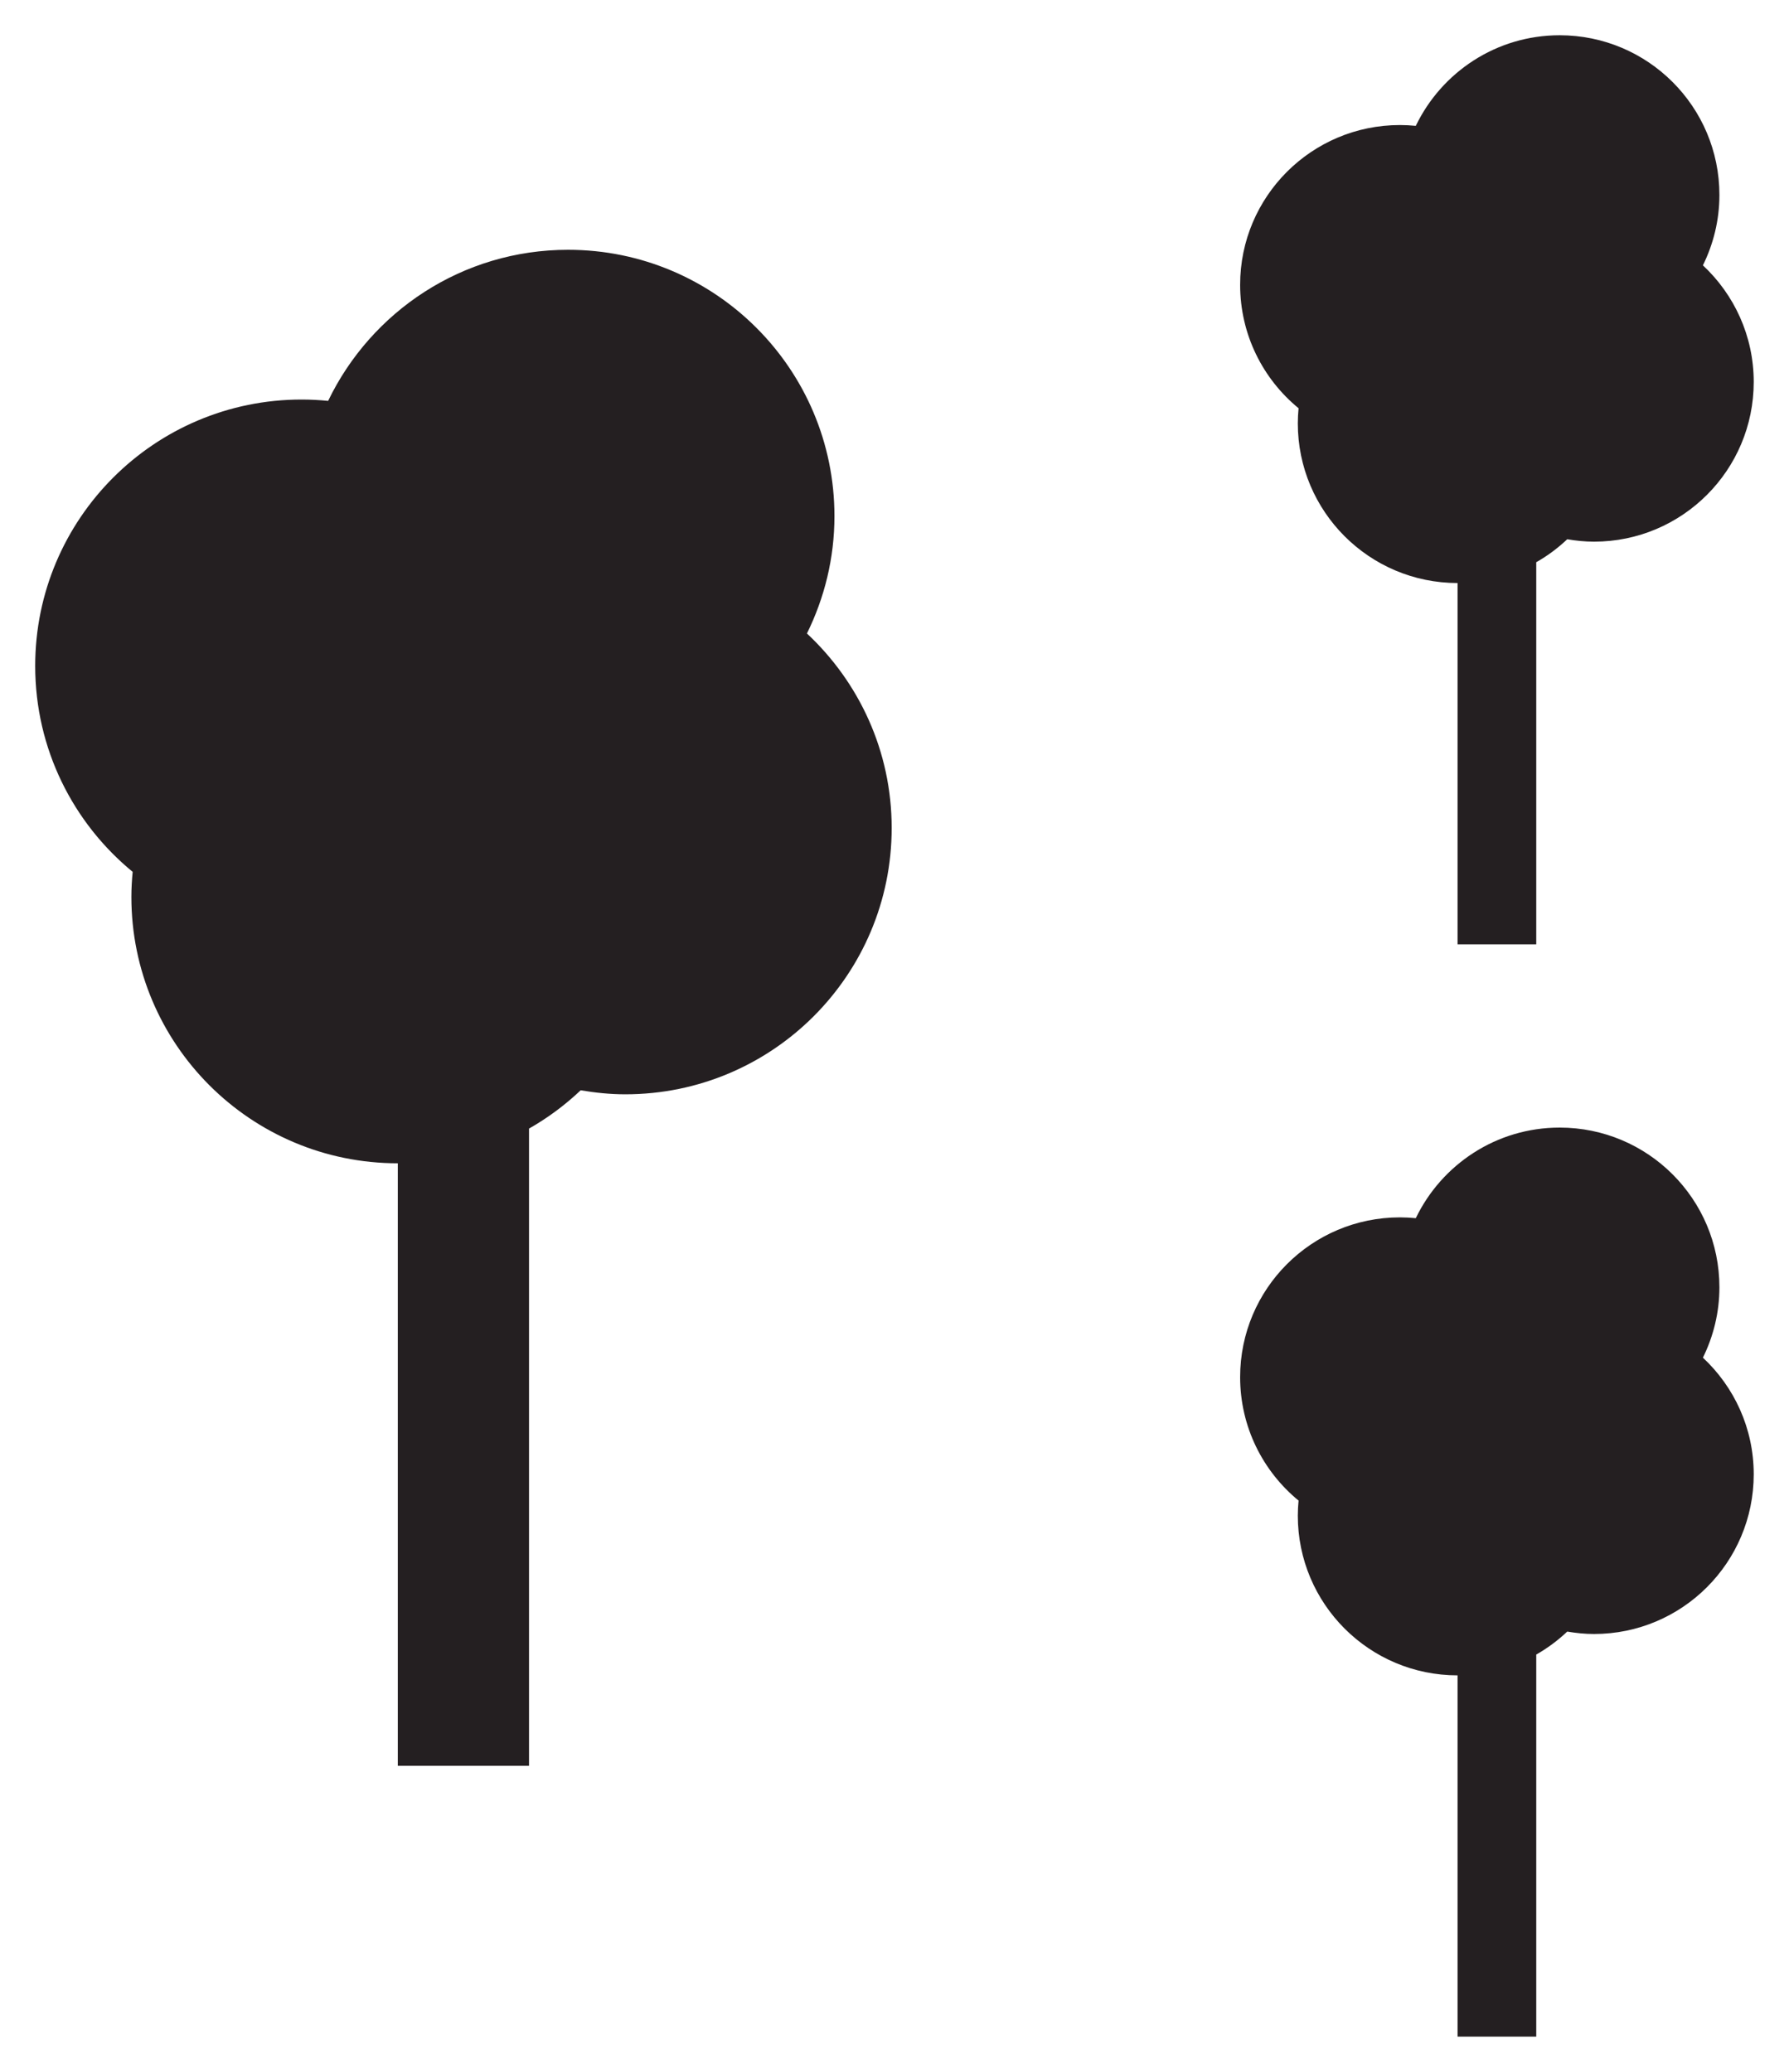 <?xml version="1.0" encoding="UTF-8" standalone="no"?>
<!-- Created with Inkscape (http://www.inkscape.org/) -->

<svg
   xmlns:dc="http://purl.org/dc/elements/1.1/"
   xmlns:cc="http://creativecommons.org/ns#"
   xmlns:rdf="http://www.w3.org/1999/02/22-rdf-syntax-ns#"
   xmlns:svg="http://www.w3.org/2000/svg"
   xmlns="http://www.w3.org/2000/svg"
   xmlns:sodipodi="http://sodipodi.sourceforge.net/DTD/sodipodi-0.dtd"
   xmlns:inkscape="http://www.inkscape.org/namespaces/inkscape"
   width="253.489"
   height="293.619"
   id="svg4061"
   version="1.1"
   inkscape:version="0.48.4 r9939"
   sodipodi:docname="Trees_2.svg">
  <defs
     id="defs4063" />
  <sodipodi:namedview
     id="base"
     pagecolor="#ffffff"
     bordercolor="#666666"
     borderopacity="1.0"
     inkscape:pageopacity="0.0"
     inkscape:pageshadow="2"
     inkscape:zoom="1"
     inkscape:cx="150.03064"
     inkscape:cy="139.31216"
     inkscape:document-units="px"
     inkscape:current-layer="layer1"
     showgrid="false"
     fit-margin-top="5"
     fit-margin-left="5"
     fit-margin-right="5"
     fit-margin-bottom="5"
     units="px"
     inkscape:window-width="1920"
     inkscape:window-height="1030"
     inkscape:window-x="0"
     inkscape:window-y="0"
     inkscape:window-maximized="1" />
  <g
     inkscape:label="Layer 1"
     inkscape:groupmode="layer"
     id="layer1"
     transform="translate(-226.969,-378.052)">
    <g
       id="g60"
       transform="matrix(2.191,0,0,-2.191,341.307,467.829)">
      <path
         inkscape:connector-curvature="0"
         d="m 0,0 c 1.129,2.292 1.779,4.861 1.779,7.589 0,9.515 -7.714,17.229 -17.229,17.229 -6.841,0 -12.733,-3.996 -15.515,-9.773 -0.564,0.057 -1.136,0.087 -1.715,0.087 -9.516,0 -17.229,-7.714 -17.229,-17.23 0,-5.367 2.455,-10.16 6.303,-13.32 -0.05,-0.534 -0.083,-1.073 -0.083,-1.621 0,-9.516 7.712,-17.23 17.229,-17.23 l 0,-38.969 8.486,0 0,41.214 c 1.215,0.689 2.334,1.524 3.342,2.477 0.94,-0.158 1.899,-0.26 2.883,-0.26 9.516,0 17.229,7.714 17.229,17.23 C 5.48,-7.608 3.365,-3.144 0,0"
         style="fill:#241f21;fill-opacity:1;fill-rule:nonzero;stroke:none"
         id="path62" />
    </g>
    <g
       id="g104"
       transform="matrix(2.191,0,0,-2.191,468.26,415.655)">
      <path
         inkscape:connector-curvature="0"
         d="m 0,0 c 0.677,1.374 1.067,2.915 1.067,4.551 0,5.706 -4.626,10.331 -10.332,10.331 -4.102,0 -7.635,-2.396 -9.303,-5.86 -0.339,0.034 -0.681,0.052 -1.028,0.052 -5.707,0 -10.332,-4.626 -10.332,-10.332 0,-3.218 1.472,-6.092 3.779,-7.987 -0.03,-0.321 -0.049,-0.644 -0.049,-0.973 0,-5.706 4.625,-10.331 10.331,-10.332 l 0,-23.368 5.089,0 0,24.714 c 0.729,0.414 1.4,0.915 2.004,1.486 0.563,-0.095 1.138,-0.156 1.729,-0.156 5.706,0 10.331,4.626 10.331,10.332 C 3.286,-4.562 2.018,-1.886 0,0"
         style="fill:#241f21;fill-opacity:1;fill-rule:nonzero;stroke:none"
         id="path106" />
    </g>
    <g
       id="g108"
       transform="matrix(2.191,0,0,-2.191,468.26,570.459)">
      <path
         inkscape:connector-curvature="0"
         d="m 0,0 c 0.677,1.374 1.067,2.915 1.067,4.551 0,5.706 -4.626,10.331 -10.332,10.331 -4.102,0 -7.635,-2.396 -9.303,-5.86 -0.339,0.034 -0.681,0.052 -1.028,0.052 -5.707,0 -10.332,-4.626 -10.332,-10.332 0,-3.218 1.472,-6.092 3.779,-7.987 -0.03,-0.321 -0.049,-0.644 -0.049,-0.973 0,-5.706 4.625,-10.331 10.331,-10.332 l 0,-23.368 5.089,0 0,24.714 c 0.729,0.414 1.4,0.915 2.004,1.486 0.563,-0.095 1.138,-0.156 1.729,-0.156 5.706,0 10.331,4.626 10.331,10.332 C 3.286,-4.562 2.018,-1.886 0,0"
         style="fill:#241f21;fill-opacity:1;fill-rule:nonzero;stroke:none"
         id="path110" />
    </g>
  </g>
</svg>
